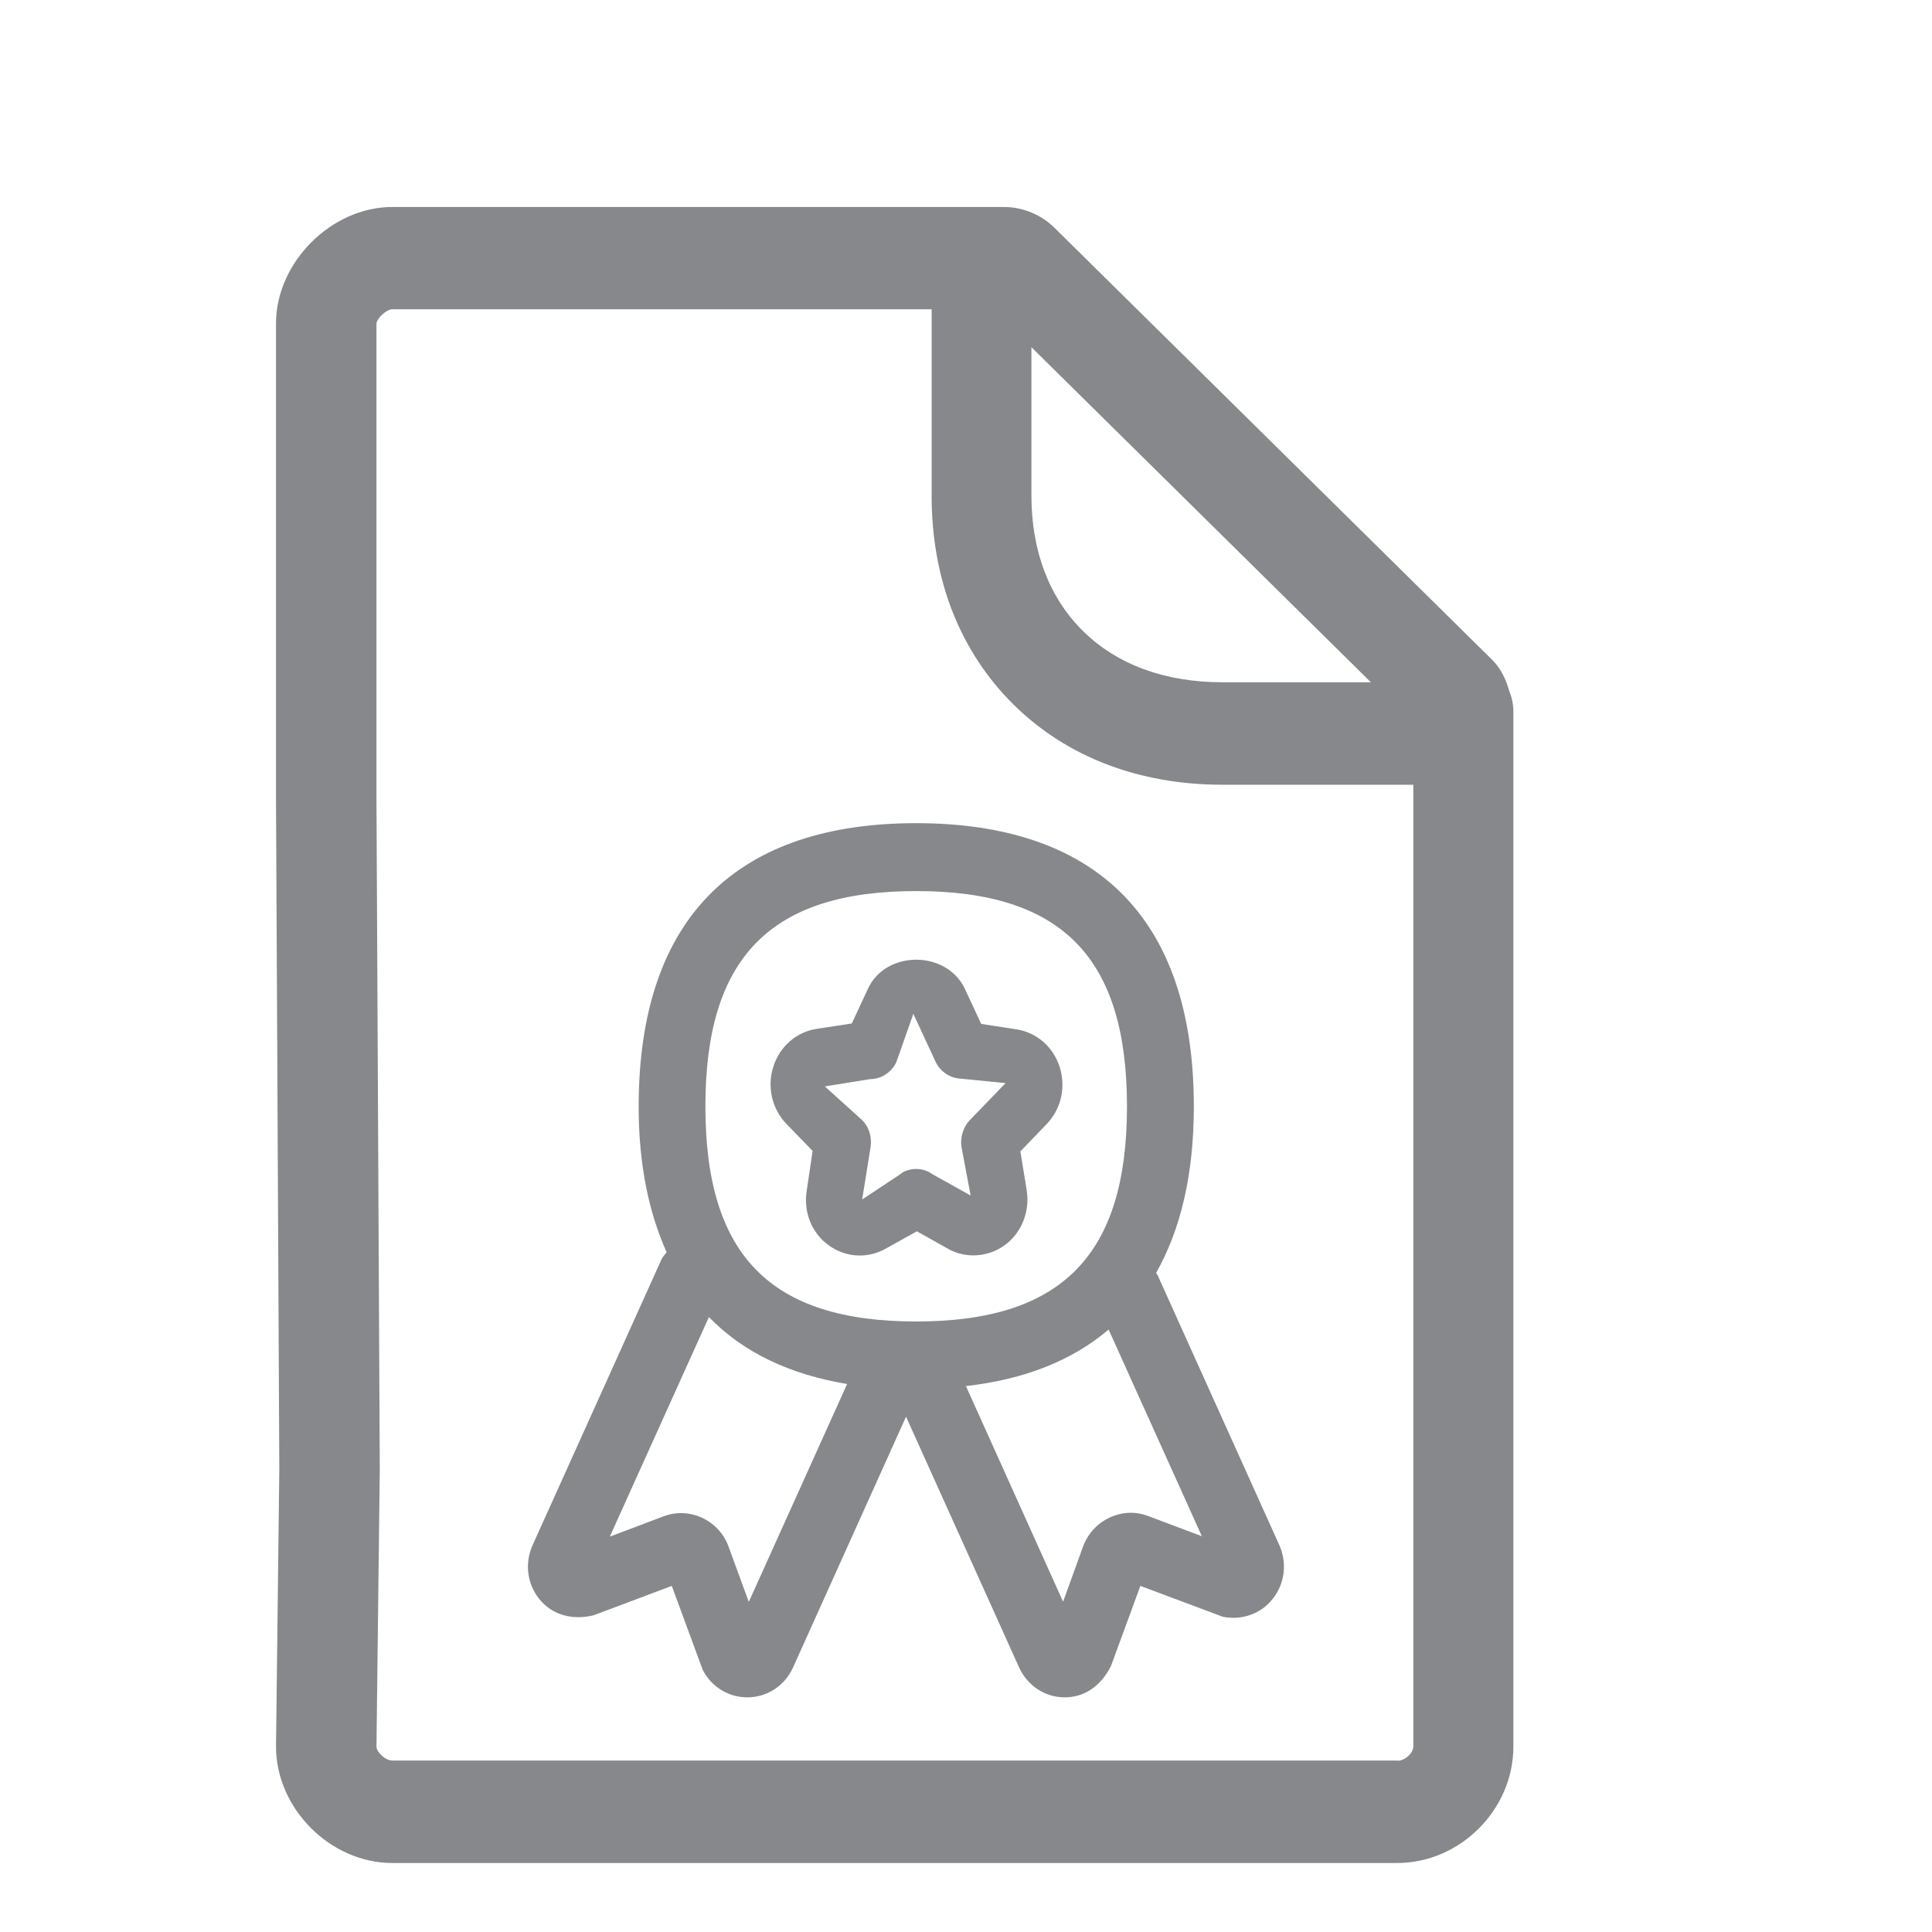 <svg width="28" height="28" viewBox="0 0 28 28" fill="none" xmlns="http://www.w3.org/2000/svg">
<path fill-rule="evenodd" clip-rule="evenodd" d="M20.252 25.518C20.368 25.518 20.483 25.402 20.483 25.313V11.373H17.717C16.506 11.373 15.458 10.97 14.69 10.212C13.914 9.444 13.502 8.399 13.502 7.187V4.482H5.687C5.599 4.482 5.463 4.615 5.456 4.687V11.571L5.504 21.297L5.456 25.32C5.456 25.381 5.575 25.515 5.687 25.515H20.252V25.518ZM19.871 9.891L14.948 5.032V7.183C14.948 7.986 15.207 8.662 15.693 9.143C16.186 9.632 16.887 9.888 17.714 9.888H19.871V9.891ZM21.875 10.021C21.912 10.11 21.933 10.209 21.933 10.311V25.313C21.933 26.228 21.16 27 20.248 27H5.684C4.789 27 4 26.211 4 25.313L4.048 21.294L4 11.575V4.687C4 3.803 4.803 3 5.684 3H14.55C14.826 3 15.094 3.113 15.288 3.307L21.616 9.553C21.749 9.68 21.827 9.847 21.875 10.021ZM16.636 21.97L17.418 22.264L16.067 19.269C15.533 19.723 14.839 19.993 13.999 20.088L15.407 23.213L15.7 22.404C15.846 22.024 16.268 21.83 16.636 21.97ZM10.852 23.216L12.277 20.058C11.451 19.921 10.774 19.603 10.274 19.088L8.838 22.27L9.624 21.973C9.995 21.837 10.413 22.028 10.556 22.407L10.852 23.216ZM13.278 12.914C11.165 12.914 10.223 13.877 10.223 16.035C10.223 18.193 11.165 19.152 13.278 19.152C15.39 19.152 16.333 18.189 16.333 16.035C16.333 13.877 15.39 12.914 13.278 12.914ZM16.778 18.483L18.541 22.393C18.656 22.653 18.622 22.95 18.445 23.172C18.272 23.394 17.989 23.486 17.721 23.431L16.527 22.984L16.101 24.145C15.948 24.449 15.703 24.599 15.434 24.599H15.414C15.135 24.593 14.89 24.425 14.771 24.169L13.131 20.532L11.492 24.169C11.376 24.425 11.127 24.593 10.848 24.599H10.828C10.559 24.599 10.314 24.449 10.185 24.203L9.736 22.984L8.6 23.411C8.27 23.489 7.987 23.39 7.814 23.172C7.637 22.95 7.603 22.653 7.719 22.393L9.586 18.254C9.603 18.213 9.637 18.183 9.661 18.148C9.403 17.571 9.256 16.878 9.256 16.038C9.256 13.241 10.736 11.93 13.278 11.93C15.819 11.93 17.302 13.241 17.302 16.038C17.302 17.029 17.108 17.824 16.755 18.449C16.761 18.459 16.772 18.47 16.778 18.483ZM12.614 15.639L11.954 15.745L12.502 16.24C12.594 16.335 12.638 16.485 12.618 16.619L12.495 17.384L13.026 17.032C13.043 17.022 13.056 17.008 13.073 16.998L13.077 16.994C13.21 16.919 13.38 16.923 13.509 17.015L14.067 17.326L13.934 16.619C13.914 16.485 13.961 16.332 14.053 16.236L14.574 15.697L13.876 15.628C13.744 15.608 13.621 15.516 13.563 15.396L13.237 14.693L12.992 15.389C12.927 15.536 12.774 15.639 12.614 15.639ZM11.777 16.68L11.396 16.287C11.185 16.066 11.114 15.748 11.209 15.454C11.304 15.164 11.543 14.956 11.835 14.911L12.345 14.833L12.577 14.334C12.835 13.767 13.72 13.767 13.985 14.334L14.22 14.839L14.73 14.918C15.02 14.962 15.261 15.167 15.356 15.458C15.451 15.755 15.38 16.072 15.169 16.291L14.788 16.687L14.88 17.25C14.928 17.565 14.805 17.869 14.557 18.049C14.312 18.224 13.989 18.241 13.737 18.097L13.288 17.845L12.835 18.097C12.72 18.162 12.59 18.196 12.461 18.196C12.305 18.196 12.148 18.148 12.012 18.049C11.764 17.872 11.641 17.565 11.692 17.254L11.777 16.68Z" fill="#86888C"/>
</svg>
